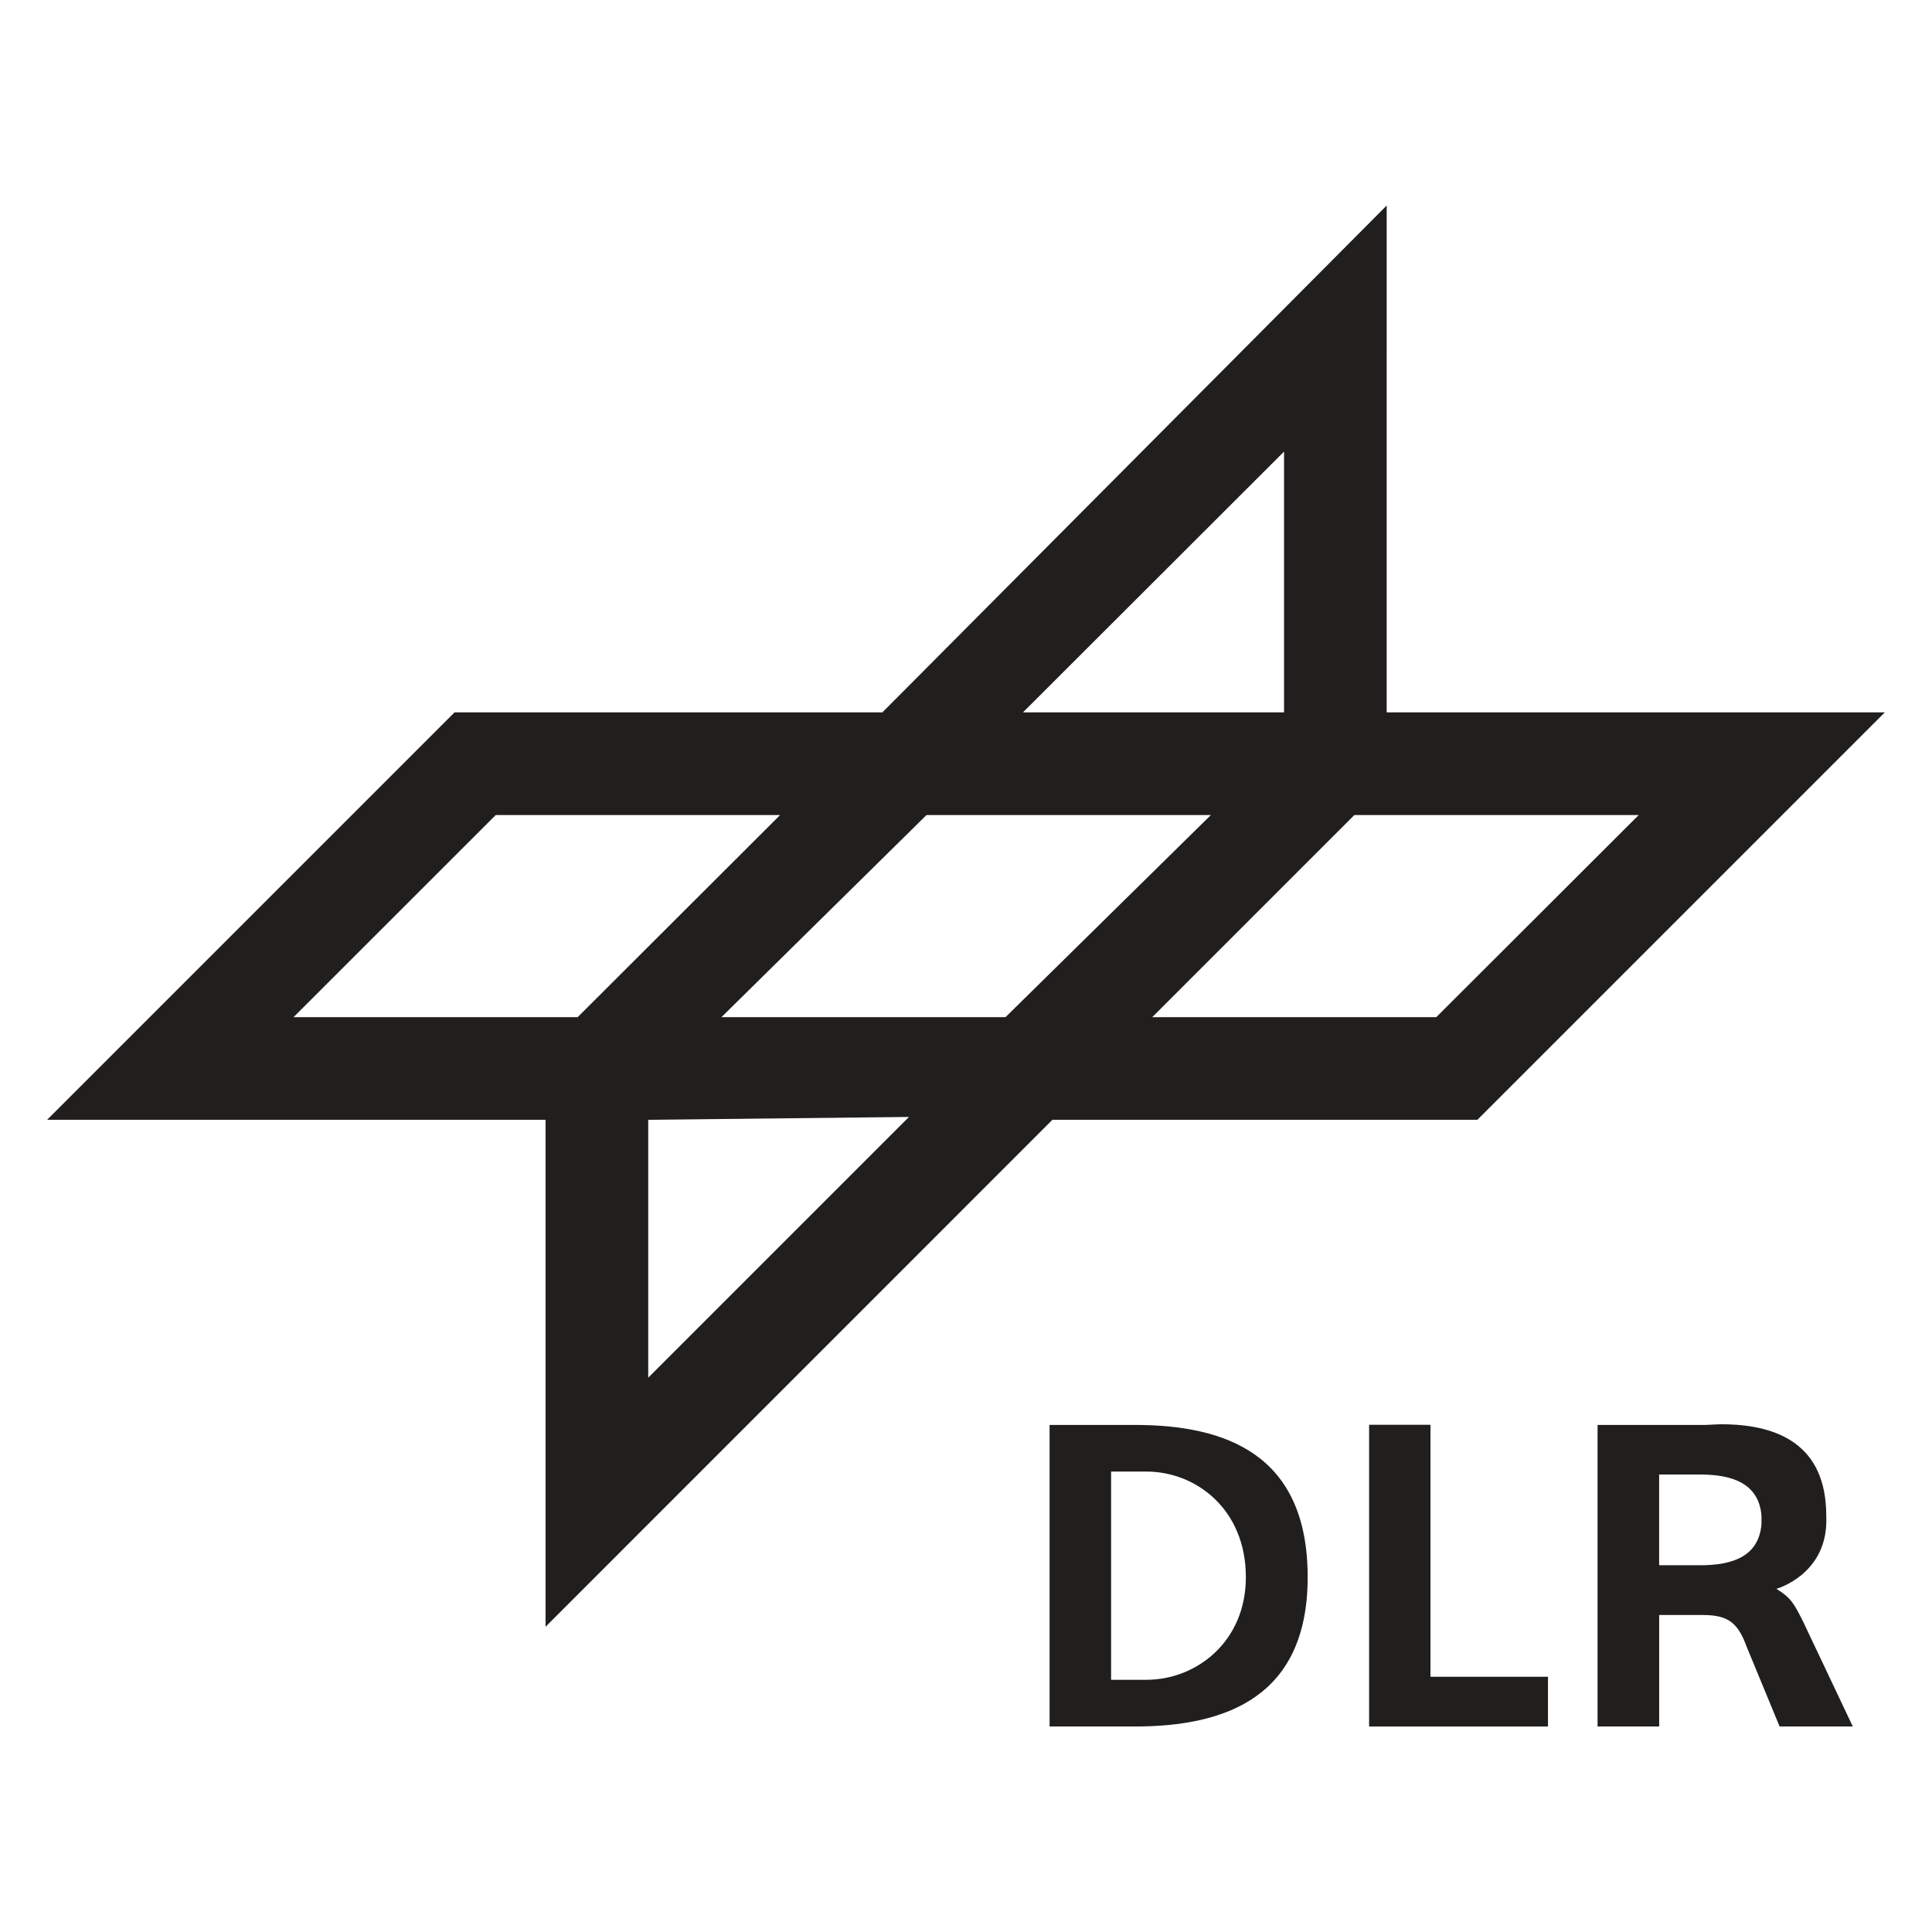 <svg xmlns="http://www.w3.org/2000/svg" width="100pt" height="100pt" viewBox="0 0 100 100"><rect x="0" y="0" width="100" height="100" fill="white"/><g fill="#211e1e" fill-rule="evenodd"><path d="M71.775 10.637l-26.102 26.234h-22.145l-21.09 21.09h25.801v26.238l26.234-26.238h21.996l21.09-21.09h-25.785zm-5.313 12.738v13.496h-13.512zm-40.805 18.813h14.719l-10.477 10.461h-14.707zm22.297 0h14.719l-10.629 10.461h-14.703zm22.145 0h14.719l-10.477 10.461h-14.703zm-23.051 15.625l-13.496 13.496v-13.348zm0 0"/><path d="M54.326 73.754v15.609h4.406c4.699 0 8.953-1.508 8.953-7.73 0-6.375-4.254-7.879-8.953-7.879zm3.184 2.414h1.828c2.586 0 5.148 1.969 5.148 5.465 0 3.344-2.563 5.313-5.148 5.313h-1.828zm0 0"/><path d="M89.393 73.723c-.367-.012-.727.012-1.086.031h-5.617v15.609h3.188v-5.77h2.277c1.359 0 1.82.461 2.266 1.676l1.691 4.094h3.789l-2.582-5.449c-.461-.91-.617-1.215-1.375-1.676 0 0 2.738-.758 2.582-3.789 0-3.719-2.563-4.656-5.133-4.727zm-3.516 2.598h2.129c1.664 0 3.031.465 3.168 2.129v.438c-.137 1.676-1.504 2.129-3.168 2.129h-2.129zm0 0"/><path d="M70.865 89.363h9.258v-2.574h-6.082v-13.043h-3.176zm0 0"/></g></svg>